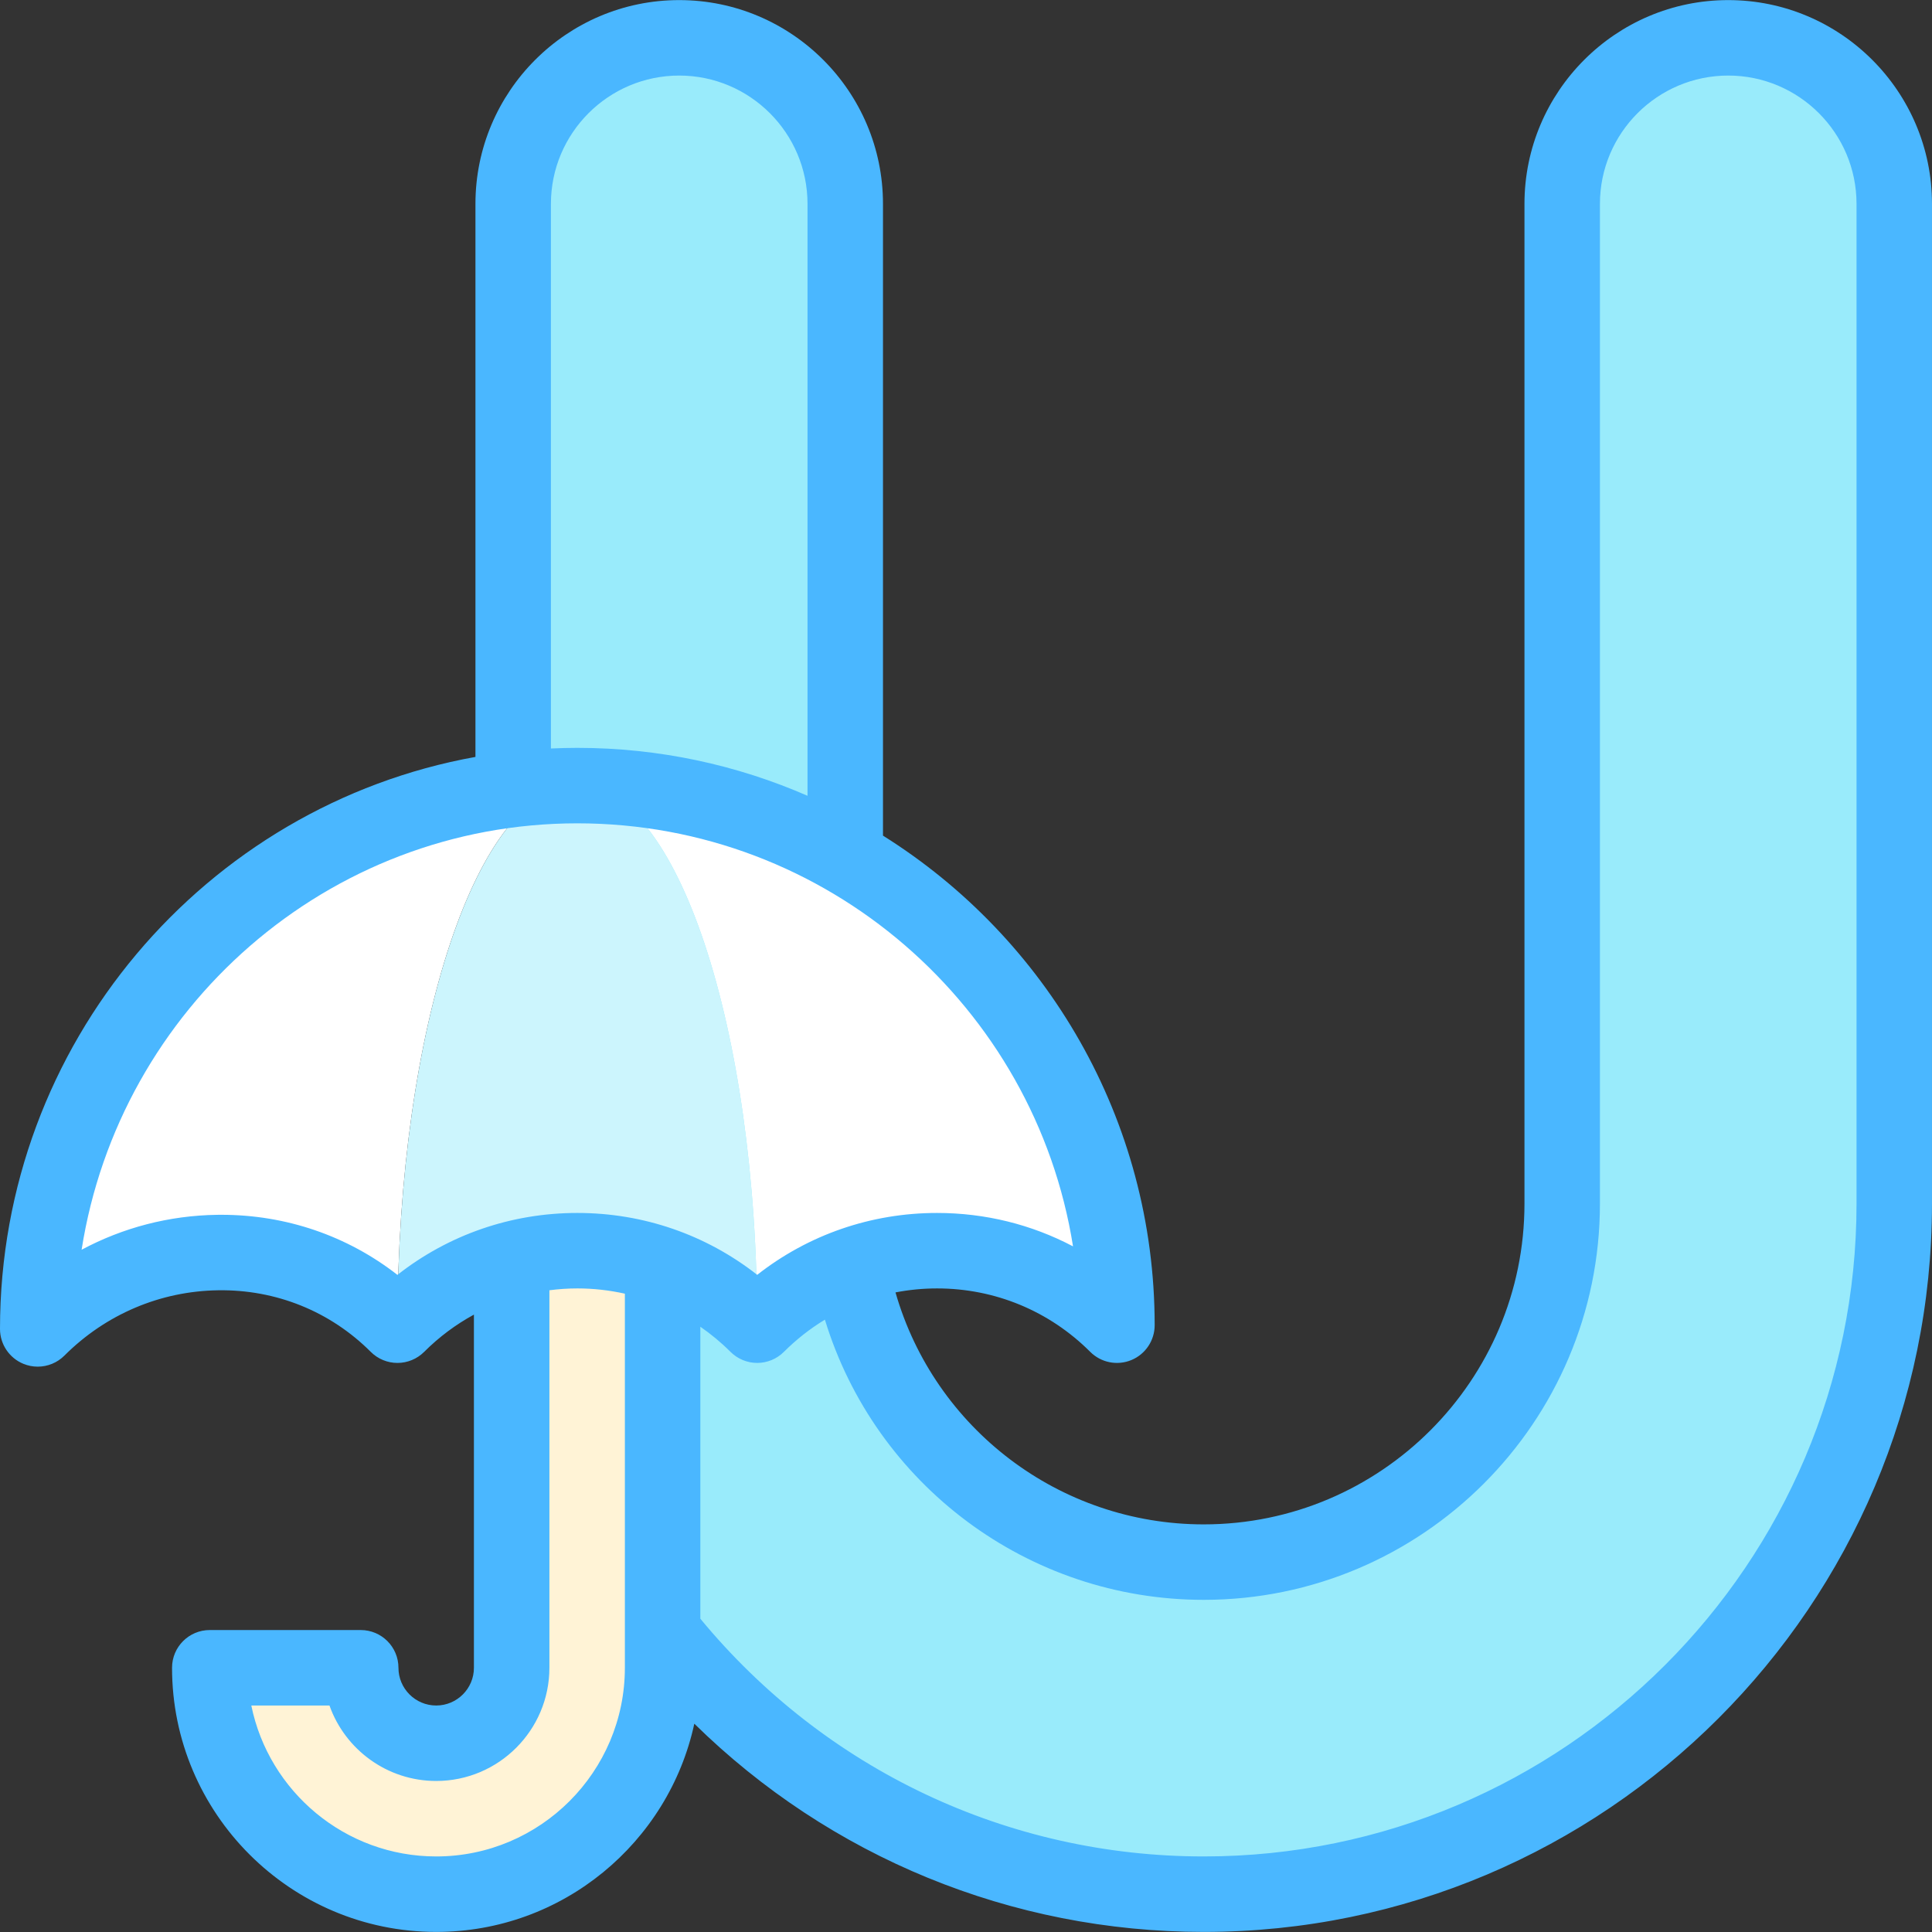 <svg id="Capa_1" enable-background="new 0 0 512 512" height="20" viewBox="0 0 512 512" width="20"
     xmlns="http://www.w3.org/2000/svg">
    <rect x="0" y="0" width="512" height="512" fill="#333333" stroke="none"/>
    <g>
        <g>
            <path d="m319 501.976c100.907 0 183-82.093 183-183v-264.952c0-24.3-19.7-44-44-44s-44 19.7-44 44v264.952c0 52.383-42.617 95-95 95s-95-42.617-95-95v-264.952c0-24.3-19.7-44-44-44s-44 19.7-44 44v264.952c0 100.907 82.093 183 183 183z"
                  fill="#99ebfb"/>
        </g>
        <g>
            <g>
                <g>
                    <path d="m95.596 441.976c0 11.028 8.972 20 20 20s20-8.972 20-20v-119.783h40v119.783c0 33.084-26.916 60-60 60s-60-26.916-60-60z"
                          fill="#fff3d6"/>
                </g>
            </g>
            <g>
                <g>
                    <g>
                        <path d="m153 208.19c78.977 0 143 64.023 143 143-26.326-26.326-69.008-26.326-95.333 0 0-78.977-21.341-143-47.667-143z"
                              fill="#fff"/>
                        <path d="m153 208.19c-26.326 0-47.667 64.023-47.667 143-26.325-26.326-69.007-25.34-95.333.986 0-78.977 64.023-143.986 143-143.986z"
                              fill="#fff"/>
                        <path d="m153 208.19c26.326 0 47.667 64.023 47.667 143-26.325-26.326-69.008-26.326-95.333 0-.001-78.977 21.34-143 47.666-143z"
                              fill="#ccf5fd"/>
                    </g>
                </g>
            </g>
        </g>
        <path d="m458 .024c-29.776 0-54 24.224-54 54v264.953c0 46.869-38.131 85-85 85-38.226 0-71.336-25.401-81.684-61.475 3.593-.695 7.277-1.056 11.017-1.056 15.335 0 29.752 5.972 40.596 16.815 2.859 2.859 7.16 3.715 10.898 2.167 3.737-1.548 6.173-5.194 6.173-9.239 0-54.638-28.795-102.669-72-129.741v-167.424c0-29.776-24.224-54-54-54s-54 24.224-54 54v146.567c-71.533 12.871-126 75.946-126 151.585 0 4.044 2.437 7.691 6.173 9.239 1.237.513 2.536.762 3.825.762 2.602 0 5.16-1.017 7.073-2.929 10.943-10.943 25.411-17.09 40.738-17.31 15.341-.225 29.707 5.578 40.453 16.324 1.875 1.875 4.419 2.929 7.071 2.929s5.196-1.054 7.071-2.929c3.962-3.962 8.405-7.265 13.191-9.873v93.589c0 5.514-4.486 10-10 10s-10-4.486-10-10c0-5.523-4.477-10-10-10h-40c-5.523 0-10 4.477-10 10 0 38.598 31.402 70 70 70 33.513 0 61.587-23.678 68.406-55.18 35.948 35.305 84.018 55.18 134.997 55.18 106.42 0 193-86.58 193-193v-264.954c.002-29.776-24.222-54-53.998-54zm-312 54c0-18.748 15.252-34 34-34s34 15.252 34 34v156.867c-18.699-8.162-39.328-12.701-61-12.701-2.347 0-4.679.062-7 .168zm-40.677 283.832c-13.262-10.342-29.496-15.924-46.665-15.924-.377 0-.756.002-1.134.008-12.692.182-24.938 3.386-35.896 9.256 10.028-63.948 65.121-113.006 131.372-113.006 66.229 0 121.307 48.664 131.361 112.108-10.977-5.786-23.267-8.853-36.028-8.853-17.498 0-34.111 5.768-47.667 16.401-13.555-10.634-30.168-16.401-47.667-16.401-17.502.001-34.119 5.771-47.676 16.411zm10.273 154.12c-24.146 0-44.349-17.206-48.996-40h20.71c4.127 11.641 15.249 20 28.287 20 16.542 0 30-13.458 30-30v-100.044c2.437-.312 4.906-.487 7.404-.487 4.292 0 8.507.484 12.596 1.396v99.135c-.001 27.571-22.43 50-50.001 50zm376.404-173c0 95.393-77.607 173-173 173-51.838 0-100.325-22.941-133.404-63.002v-77.379c2.83 1.961 5.513 4.178 7.999 6.665 1.875 1.875 4.419 2.929 7.071 2.929s5.196-1.054 7.071-2.929c3.314-3.314 6.964-6.167 10.87-8.539 13.325 43.665 53.775 74.254 100.392 74.254 57.897 0 105-47.103 105-105v-264.951c0-18.748 15.252-34 34-34s34 15.252 34 34v264.952z"
              fill="#4ab7ff"/>
    </g>
</svg>
